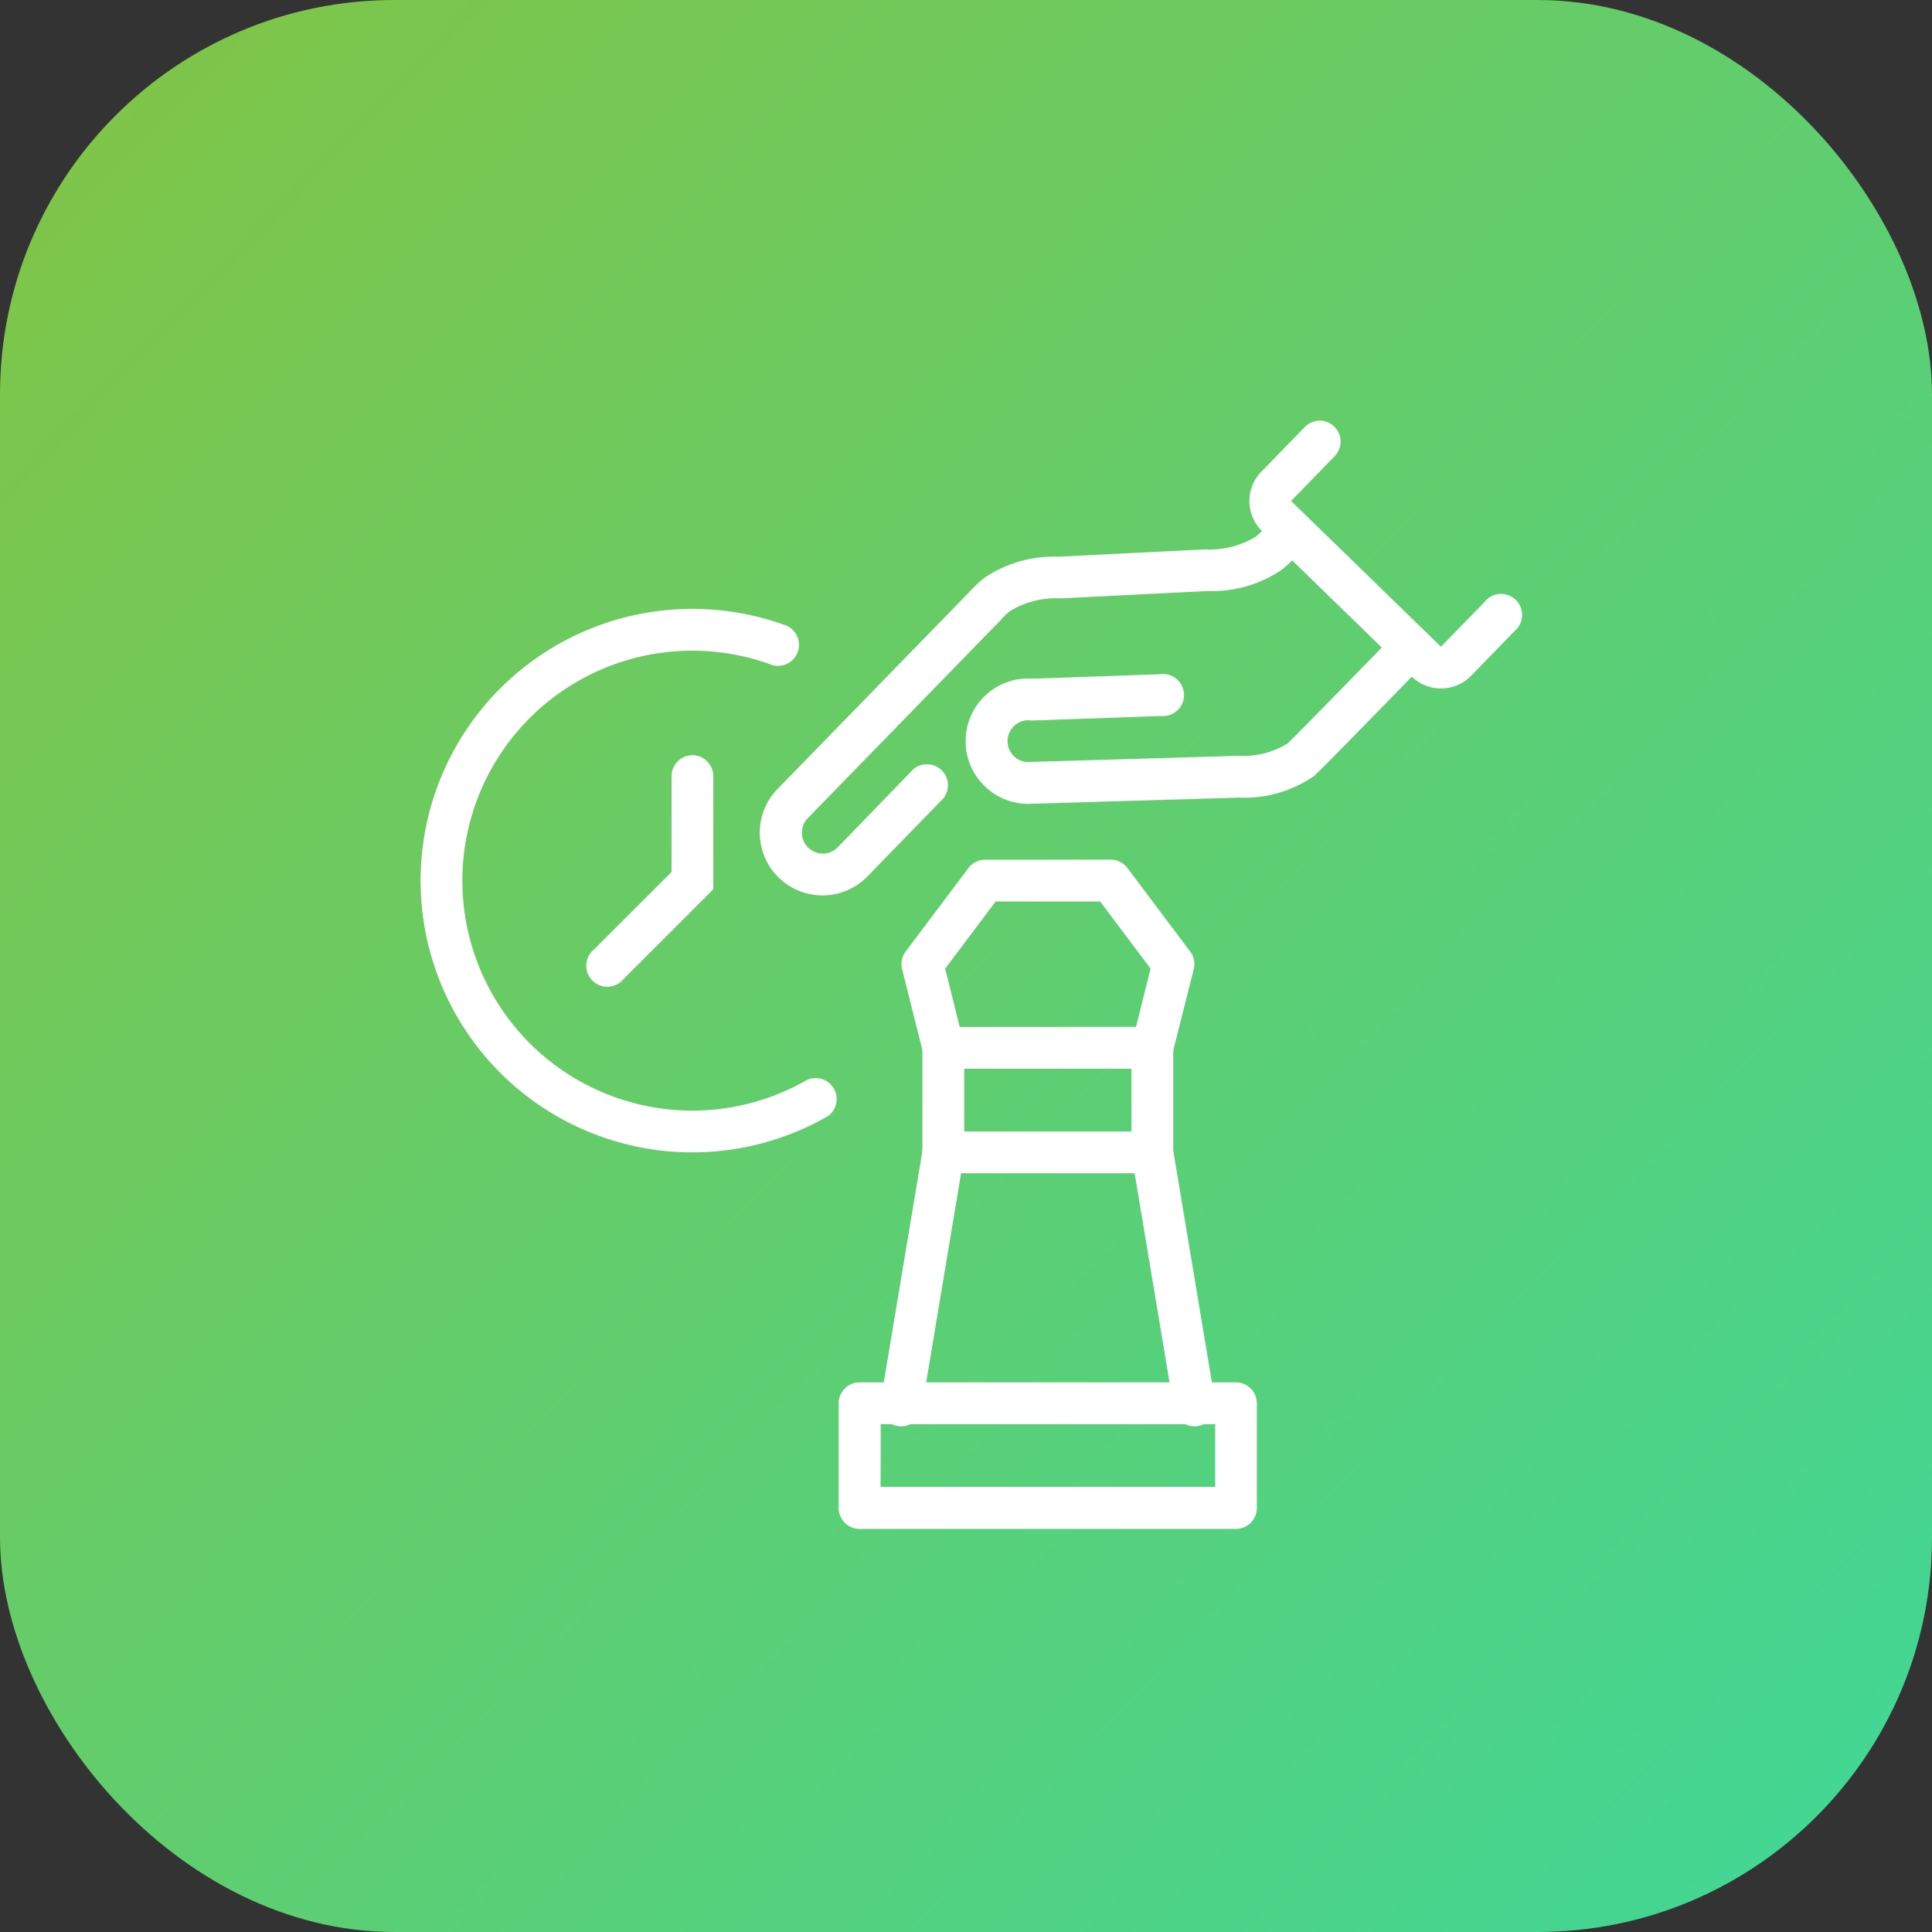 <svg xmlns="http://www.w3.org/2000/svg" xmlns:xlink="http://www.w3.org/1999/xlink" width="73.476" height="73.476" viewBox="0 0 73.476 73.476"><rect x="0" y="0" width="73.476" height="73.476" fill="#333333" stroke="none"/><defs><linearGradient id="linear-gradient" x1="-0.072" y1="-0.032" x2="1" y2="1" gradientUnits="objectBoundingBox"><stop offset="0" stop-color="#3cd89d"/><stop offset="1" stop-color="#82c444"/></linearGradient></defs><g id="We_Anticipate_the_Future" data-name="We Anticipate the Future" transform="translate(-1480 -382)"><g id="_1" data-name="1" transform="translate(1479.559 382)"><rect id="Rectangle_1121" data-name="Rectangle 1121" width="73.476" height="73.476" rx="15" transform="translate(73.917 73.476) rotate(-180)" fill="url(#linear-gradient)"/></g><g id="noun-anticipation-4074664" transform="translate(1373.5 354.25)"><path id="Path_6973" data-name="Path 6973" d="M284.325,85.837a.8.8,0,0,0-.609.278,2.412,2.412,0,0,1-.334.314,3.349,3.349,0,0,1-1.9.473h-.008l-5.6.28a4.686,4.686,0,0,0-2.8.806,4.036,4.036,0,0,0-.553.52l.028-.031-7.34,7.539a2.384,2.384,0,1,0,3.419,3.324l2.772-2.849h0a.8.8,0,1,0-1.14-1.109L267.5,98.231a.794.794,0,1,1-1.139-1.107l7.34-7.537.026-.031a2.458,2.458,0,0,1,.337-.315,3.344,3.344,0,0,1,1.9-.475h.008l5.6-.28a4.693,4.693,0,0,0,2.8-.8,3.96,3.96,0,0,0,.556-.522h0a.8.8,0,0,0-.585-1.328Z" transform="translate(-129.139 -38.259)" fill="#fff"/><path id="Path_6974" data-name="Path 6974" d="M367.047,136.04a.793.793,0,0,0-.543.247s-.873.9-1.765,1.81c-.446.456-.9.917-1.245,1.268-.174.176-.323.324-.43.43l-.127.124c-.029.028-.085.068.008,0h0l-.011.008a3.222,3.222,0,0,1-1.884.472l-7.98.236a.753.753,0,0,1-.553-.225.794.794,0,0,1,.544-1.363h.016a.763.763,0,0,0,.151.01l4.9-.171a.8.8,0,1,0-.056-1.589l-4.9.171c-.047,0-.109-.01-.141-.01a2.383,2.383,0,0,0-1.625,4.093,2.359,2.359,0,0,0,1.708.675l7.98-.236a4.634,4.634,0,0,0,2.806-.8.91.91,0,0,0,.135-.118c.04-.038.089-.086.146-.143.115-.114.266-.264.443-.443.352-.356.8-.817,1.251-1.275.895-.915,1.769-1.814,1.769-1.814h0a.8.8,0,0,0-.6-1.355Z" transform="translate(-207.459 -83.905)" fill="#fff"/><path id="Path_6975" data-name="Path 6975" d="M472.017,43.75a.794.794,0,0,0-.544.248L469.817,45.7a1.6,1.6,0,0,0,.034,2.245l5.7,5.542a1.6,1.6,0,0,0,2.247-.028l1.657-1.705h0a.8.8,0,1,0-1.14-1.109l-1.655,1.7-5.7-5.542,1.655-1.7h0a.8.8,0,0,0-.6-1.357Z" transform="translate(-315.358 0)" fill="#fff"/><path id="Path_6976" data-name="Path 6976" d="M132.848,122.51a10.263,10.263,0,0,1,3.425.59h0a.8.8,0,1,1-.531,1.5,8.745,8.745,0,1,0,1.457,15.821h0a.8.8,0,0,1,.795,1.377,10.335,10.335,0,1,1-5.146-19.288Z" transform="translate(0 -71.604)" fill="#fff"/><path id="Path_6977" data-name="Path 6977" d="M196.419,183.759a.8.8,0,0,0-.783.806V188.2l-2.94,2.939a.8.8,0,1,0,1.124,1.124l3.405-3.405v-4.294a.8.8,0,0,0-.807-.806Z" transform="translate(-63.597 -127.288)" fill="#fff"/><path id="Path_6978" data-name="Path 6978" d="M298.295,446.26a.8.8,0,0,0-.8.8v3.975a.8.8,0,0,0,.8.8h14.31a.8.8,0,0,0,.795-.8v-3.975a.8.8,0,0,0-.795-.8Zm.8,1.59h12.72v2.385H299.09Z" transform="translate(-159.1 -365.938)" fill="#fff" fill-rule="evenodd"/><path id="Path_6979" data-name="Path 6979" d="M317.388,341.26a.8.8,0,0,0-.784.664l-1.59,9.528a.8.8,0,1,0,1.568.262l1.48-8.865h6.6l1.48,8.865h0a.8.8,0,1,0,1.568-.262l-1.59-9.528a.8.8,0,0,0-.784-.664Z" transform="translate(-175.011 -270.478)" fill="#fff" fill-rule="evenodd"/><path id="Path_6980" data-name="Path 6980" d="M333.294,297.51a.8.8,0,0,0-.795.8v3.963a.8.8,0,1,0,1.59,0V299.1h6.36v3.168a.8.8,0,1,0,1.59,0v-3.963a.8.8,0,0,0-.795-.8Z" transform="translate(-190.919 -230.704)" fill="#fff" fill-rule="evenodd"/><path id="Path_6981" data-name="Path 6981" d="M326.927,227.51a.794.794,0,0,0-.635.317L323.907,231a.794.794,0,0,0-.137.671l.795,3.174h0a.8.8,0,1,0,1.543-.387l-.7-2.806,1.919-2.554H331.3l1.919,2.554-.7,2.806h0a.8.8,0,1,0,1.543.387l.8-3.174h0a.794.794,0,0,0-.137-.671l-2.385-3.175a.8.8,0,0,0-.635-.317Z" transform="translate(-182.962 -167.064)" fill="#fff" fill-rule="evenodd"/></g></g></svg>